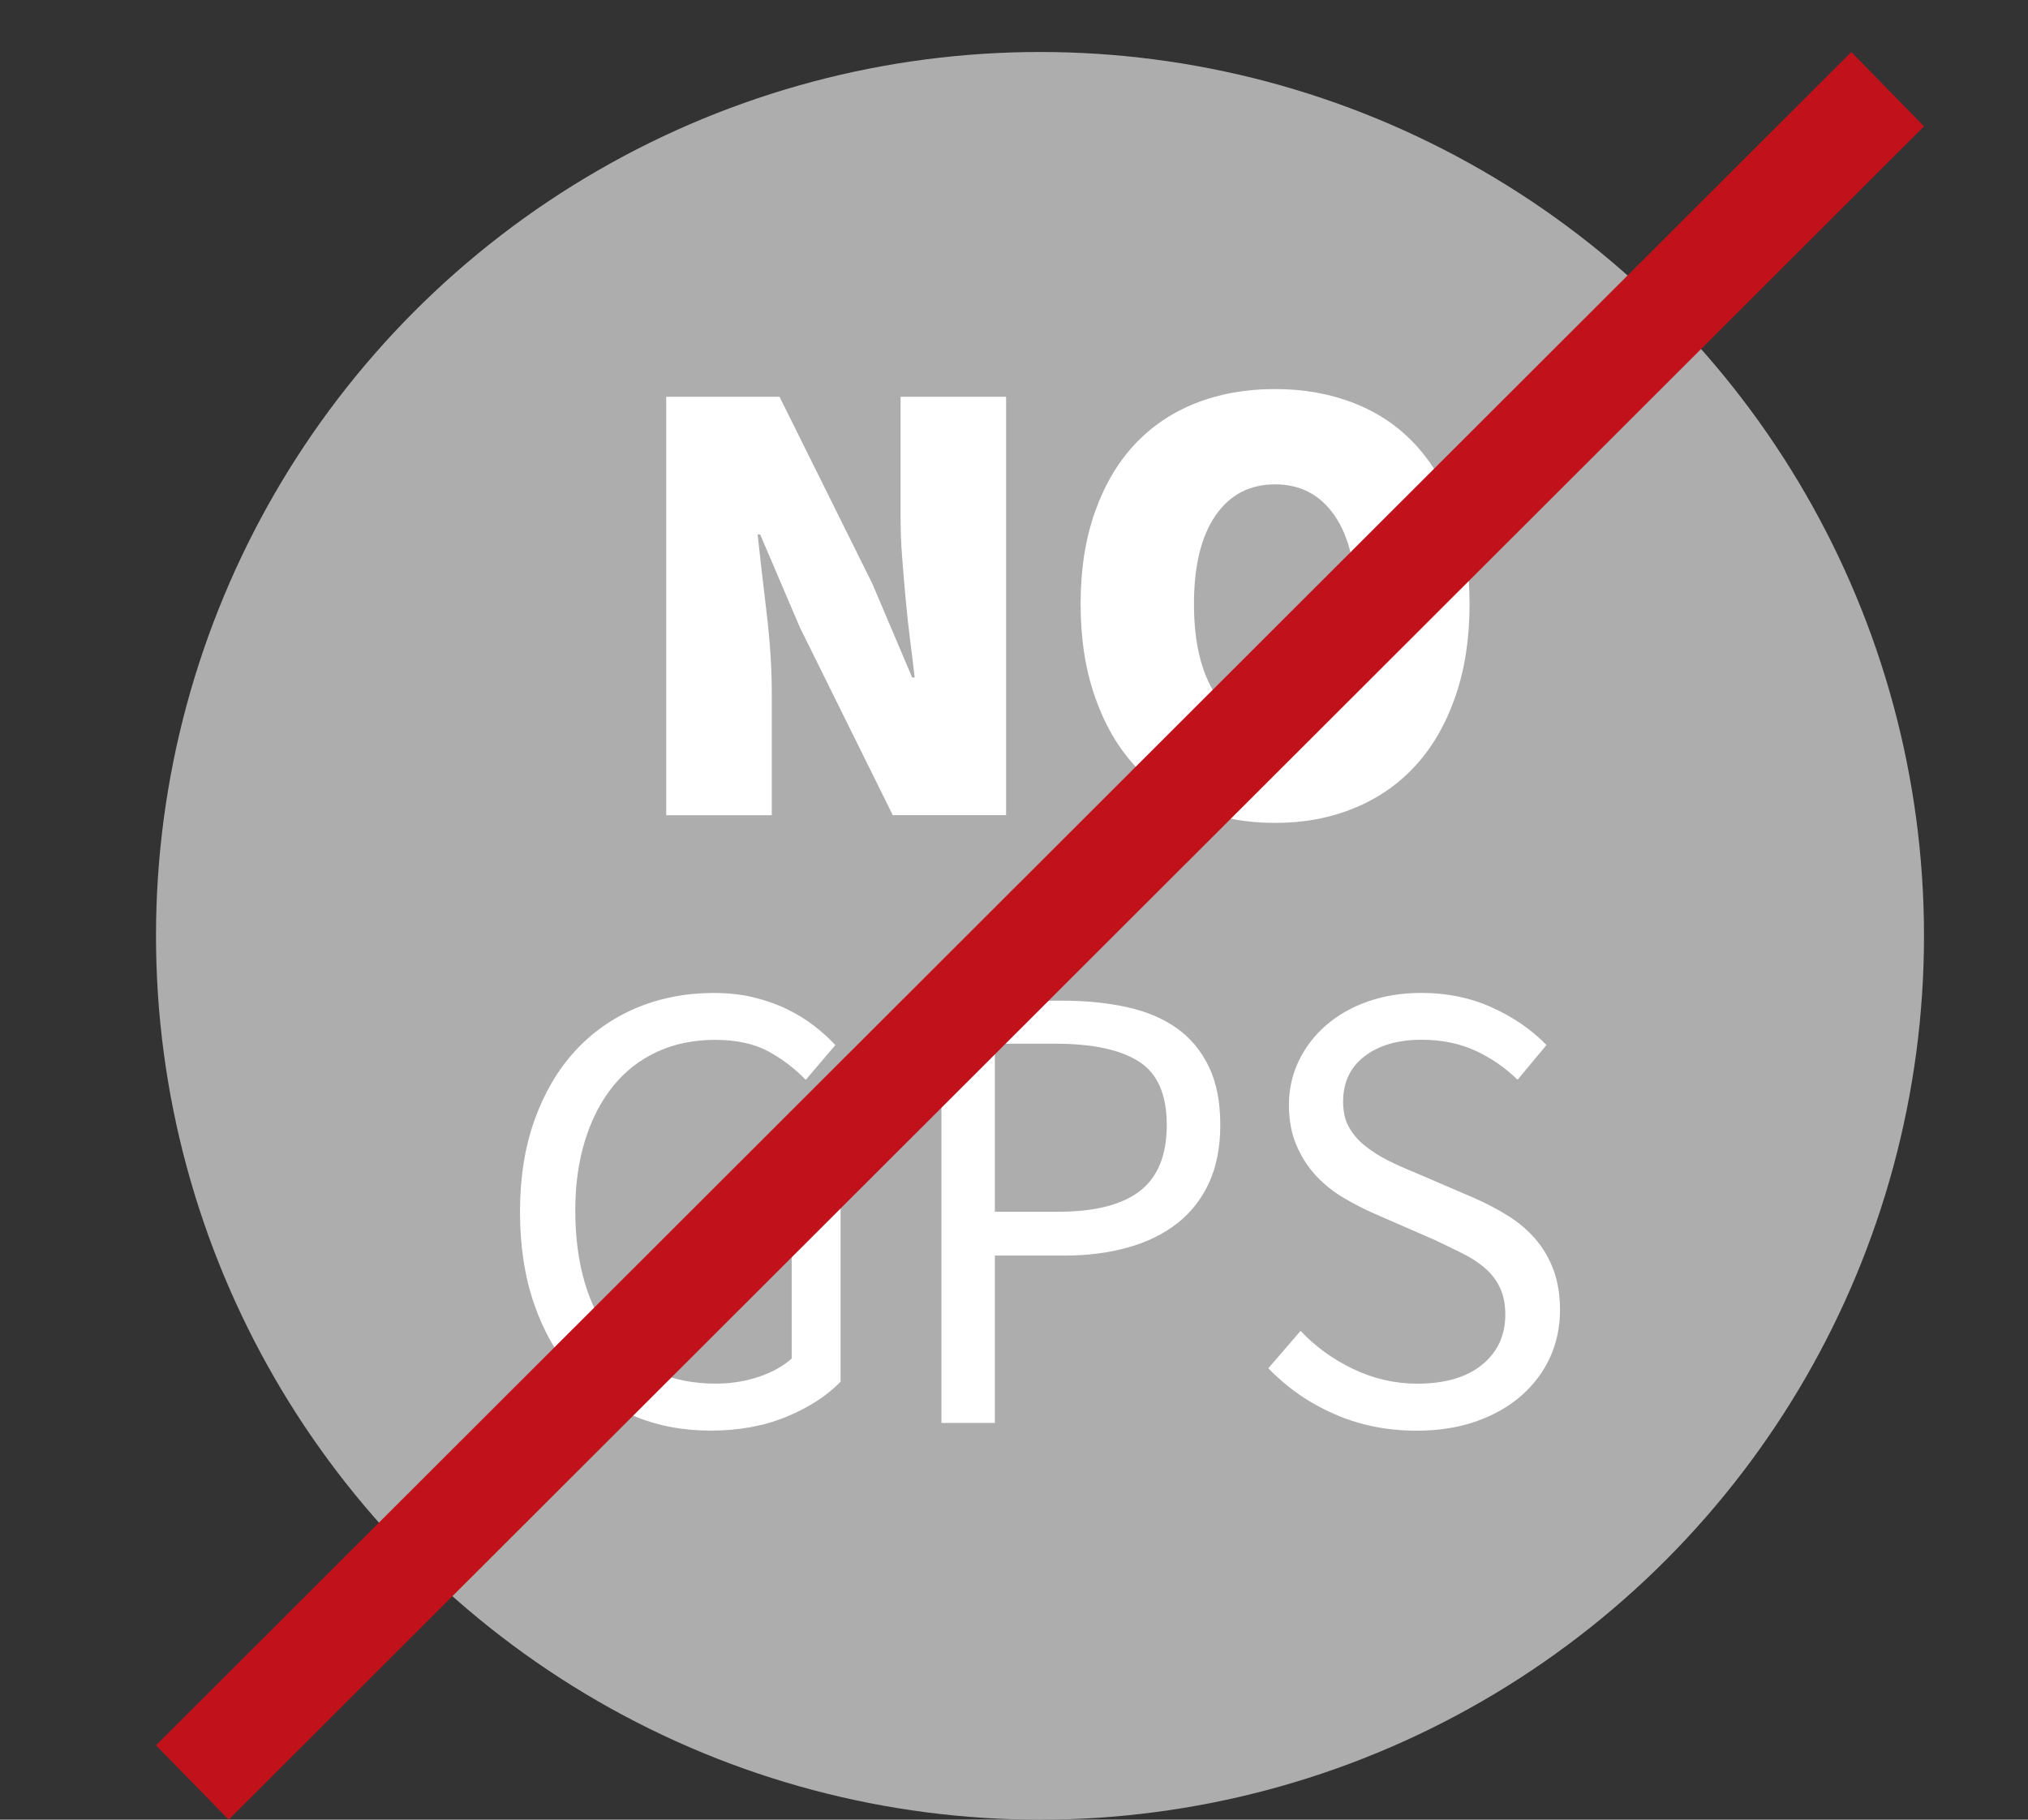 <?xml version="1.0" encoding="utf-8"?>
<!-- Generator: Adobe Illustrator 26.2.1, SVG Export Plug-In . SVG Version: 6.00 Build 0)  -->
<svg version="1.1" id="Ebene_1" xmlns="http://www.w3.org/2000/svg" xmlns:xlink="http://www.w3.org/1999/xlink" x="0px" y="0px"
	 viewBox="0 0 39 35" style="enable-background:new 0 0 39 35;" xml:space="preserve">
<rect x="0" y="0" width="39" height="35" fill="#333333" stroke="none"/>
<style type="text/css">
	.st0{fill:none;}
	.st1{fill-rule:evenodd;clip-rule:evenodd;fill:#ADADAD;}
	.st2{fill:#FFFFFF;}
	.st3{fill:#C1121C;}
</style>
<rect class="st0" width="39" height="35"/>
<circle class="st1" cx="20" cy="18" r="17"/>
<path class="st2" d="M19.349,7.632h-2.03V9.96c0,0.248,0.01,0.506,0.031,0.774c0.021,0.268,0.043,0.536,0.068,0.805
	c0.024,0.268,0.054,0.53,0.086,0.786c0.033,0.256,0.062,0.491,0.086,0.705h-0.049l-0.767-1.807l-1.783-3.591h-2.179v8.048h2.03
	v-2.327c0-0.495-0.033-1.016-0.099-1.561c-0.066-0.545-0.123-1.048-0.173-1.511h0.049l0.767,1.795l1.783,3.603h2.179V7.632z
	 M21.815,14.72c0.326,0.359,0.718,0.634,1.176,0.823c0.458,0.19,0.968,0.285,1.53,0.285c0.553,0,1.061-0.095,1.523-0.285
	c0.463-0.19,0.856-0.464,1.183-0.823s0.58-0.8,0.761-1.324c0.182-0.525,0.273-1.117,0.273-1.777s-0.091-1.246-0.273-1.758
	c-0.181-0.511-0.435-0.944-0.761-1.3c-0.326-0.355-0.72-0.623-1.183-0.805c-0.462-0.181-0.969-0.273-1.523-0.273
	c-0.561,0-1.071,0.091-1.53,0.273c-0.458,0.181-0.849,0.448-1.176,0.798c-0.326,0.351-0.58,0.785-0.761,1.301
	c-0.182,0.515-0.273,1.103-0.273,1.763s0.091,1.253,0.273,1.777C21.235,13.92,21.489,14.361,21.815,14.72z M23.375,9.916
	c0.276-0.401,0.659-0.6,1.145-0.6s0.868,0.199,1.145,0.6c0.276,0.401,0.414,0.968,0.414,1.702c0,0.735-0.138,1.315-0.414,1.739
	c-0.277,0.426-0.659,0.638-1.145,0.638s-0.869-0.212-1.145-0.638c-0.276-0.425-0.414-1.005-0.414-1.739
	C22.961,10.884,23.099,10.317,23.375,9.916z M13.504,24.013h1.721v2.117c-0.165,0.149-0.378,0.267-0.638,0.354
	c-0.26,0.086-0.534,0.129-0.823,0.129c-0.437,0-0.823-0.079-1.158-0.235c-0.334-0.157-0.615-0.38-0.842-0.669
	c-0.227-0.289-0.401-0.638-0.521-1.046c-0.119-0.408-0.18-0.869-0.18-1.38c0-0.504,0.065-0.958,0.192-1.362
	c0.128-0.405,0.307-0.749,0.539-1.034c0.23-0.285,0.512-0.504,0.842-0.656c0.331-0.153,0.702-0.23,1.114-0.23
	s0.755,0.074,1.028,0.223c0.272,0.149,0.511,0.331,0.717,0.546l0.57-0.669c-0.116-0.123-0.249-0.246-0.402-0.365
	c-0.153-0.119-0.326-0.227-0.52-0.322c-0.194-0.095-0.409-0.172-0.644-0.229c-0.236-0.058-0.494-0.086-0.774-0.086
	c-0.536,0-1.033,0.097-1.492,0.29c-0.458,0.194-0.852,0.473-1.183,0.836c-0.33,0.364-0.588,0.805-0.773,1.326
	C10.092,22.069,10,22.655,10,23.307c0,0.66,0.091,1.253,0.272,1.776c0.182,0.525,0.433,0.967,0.755,1.326
	c0.322,0.359,0.708,0.634,1.158,0.823c0.45,0.19,0.943,0.285,1.479,0.285c0.545,0,1.031-0.089,1.461-0.267
	c0.429-0.177,0.776-0.402,1.04-0.674v-3.417h-2.662V24.013z M22.624,19.772c-0.264-0.186-0.583-0.32-0.959-0.402
	c-0.375-0.082-0.791-0.123-1.245-0.123h-2.315v8.122h1.027V24.15h1.338c0.445,0,0.852-0.052,1.219-0.155
	c0.368-0.103,0.684-0.257,0.948-0.464c0.264-0.205,0.468-0.466,0.613-0.779c0.144-0.313,0.217-0.685,0.217-1.114
	c0-0.445-0.074-0.822-0.223-1.127C23.095,20.204,22.888,19.958,22.624,19.772z M21.925,22.905c-0.343,0.268-0.868,0.402-1.579,0.402
	h-1.214v-3.232h1.164c0.71,0,1.244,0.114,1.603,0.341c0.359,0.227,0.539,0.634,0.539,1.22
	C22.438,22.213,22.268,22.637,21.925,22.905z M29.871,24.415c-0.087-0.227-0.205-0.425-0.353-0.594
	c-0.148-0.169-0.326-0.318-0.533-0.446c-0.206-0.128-0.425-0.241-0.656-0.341l-1.151-0.495c-0.165-0.066-0.326-0.138-0.483-0.217
	c-0.156-0.079-0.301-0.169-0.433-0.273c-0.132-0.103-0.237-0.223-0.315-0.359c-0.079-0.136-0.118-0.303-0.118-0.501
	c0-0.372,0.138-0.663,0.415-0.874c0.276-0.211,0.641-0.316,1.095-0.316c0.38,0,0.721,0.069,1.022,0.205
	c0.301,0.136,0.576,0.324,0.823,0.564L29.74,20.1c-0.289-0.297-0.64-0.538-1.052-0.724c-0.413-0.186-0.863-0.278-1.35-0.278
	c-0.371,0-0.712,0.054-1.021,0.161c-0.31,0.107-0.577,0.257-0.804,0.452c-0.227,0.193-0.405,0.423-0.533,0.687
	s-0.193,0.549-0.193,0.854c0,0.298,0.05,0.559,0.149,0.786c0.098,0.227,0.227,0.423,0.383,0.589c0.157,0.164,0.335,0.305,0.533,0.42
	c0.198,0.116,0.392,0.215,0.582,0.298l1.164,0.508c0.19,0.09,0.368,0.177,0.533,0.259c0.166,0.083,0.307,0.176,0.427,0.28
	c0.12,0.103,0.215,0.226,0.285,0.371c0.07,0.144,0.105,0.319,0.105,0.526c0,0.396-0.148,0.716-0.445,0.96
	c-0.298,0.243-0.715,0.365-1.251,0.365c-0.421,0-0.828-0.093-1.22-0.278c-0.392-0.186-0.733-0.432-1.021-0.737l-0.62,0.718
	c0.356,0.371,0.776,0.665,1.264,0.879c0.487,0.215,1.015,0.322,1.585,0.322c0.429,0,0.812-0.06,1.151-0.18
	c0.339-0.12,0.628-0.285,0.868-0.495c0.239-0.211,0.423-0.457,0.551-0.737C29.936,25.825,30,25.524,30,25.202
	C30,24.904,29.957,24.642,29.871,24.415z"/>
<polygon class="st3" points="4.398,35 3,33.57 35.602,1 37,2.43 "/>
</svg>
